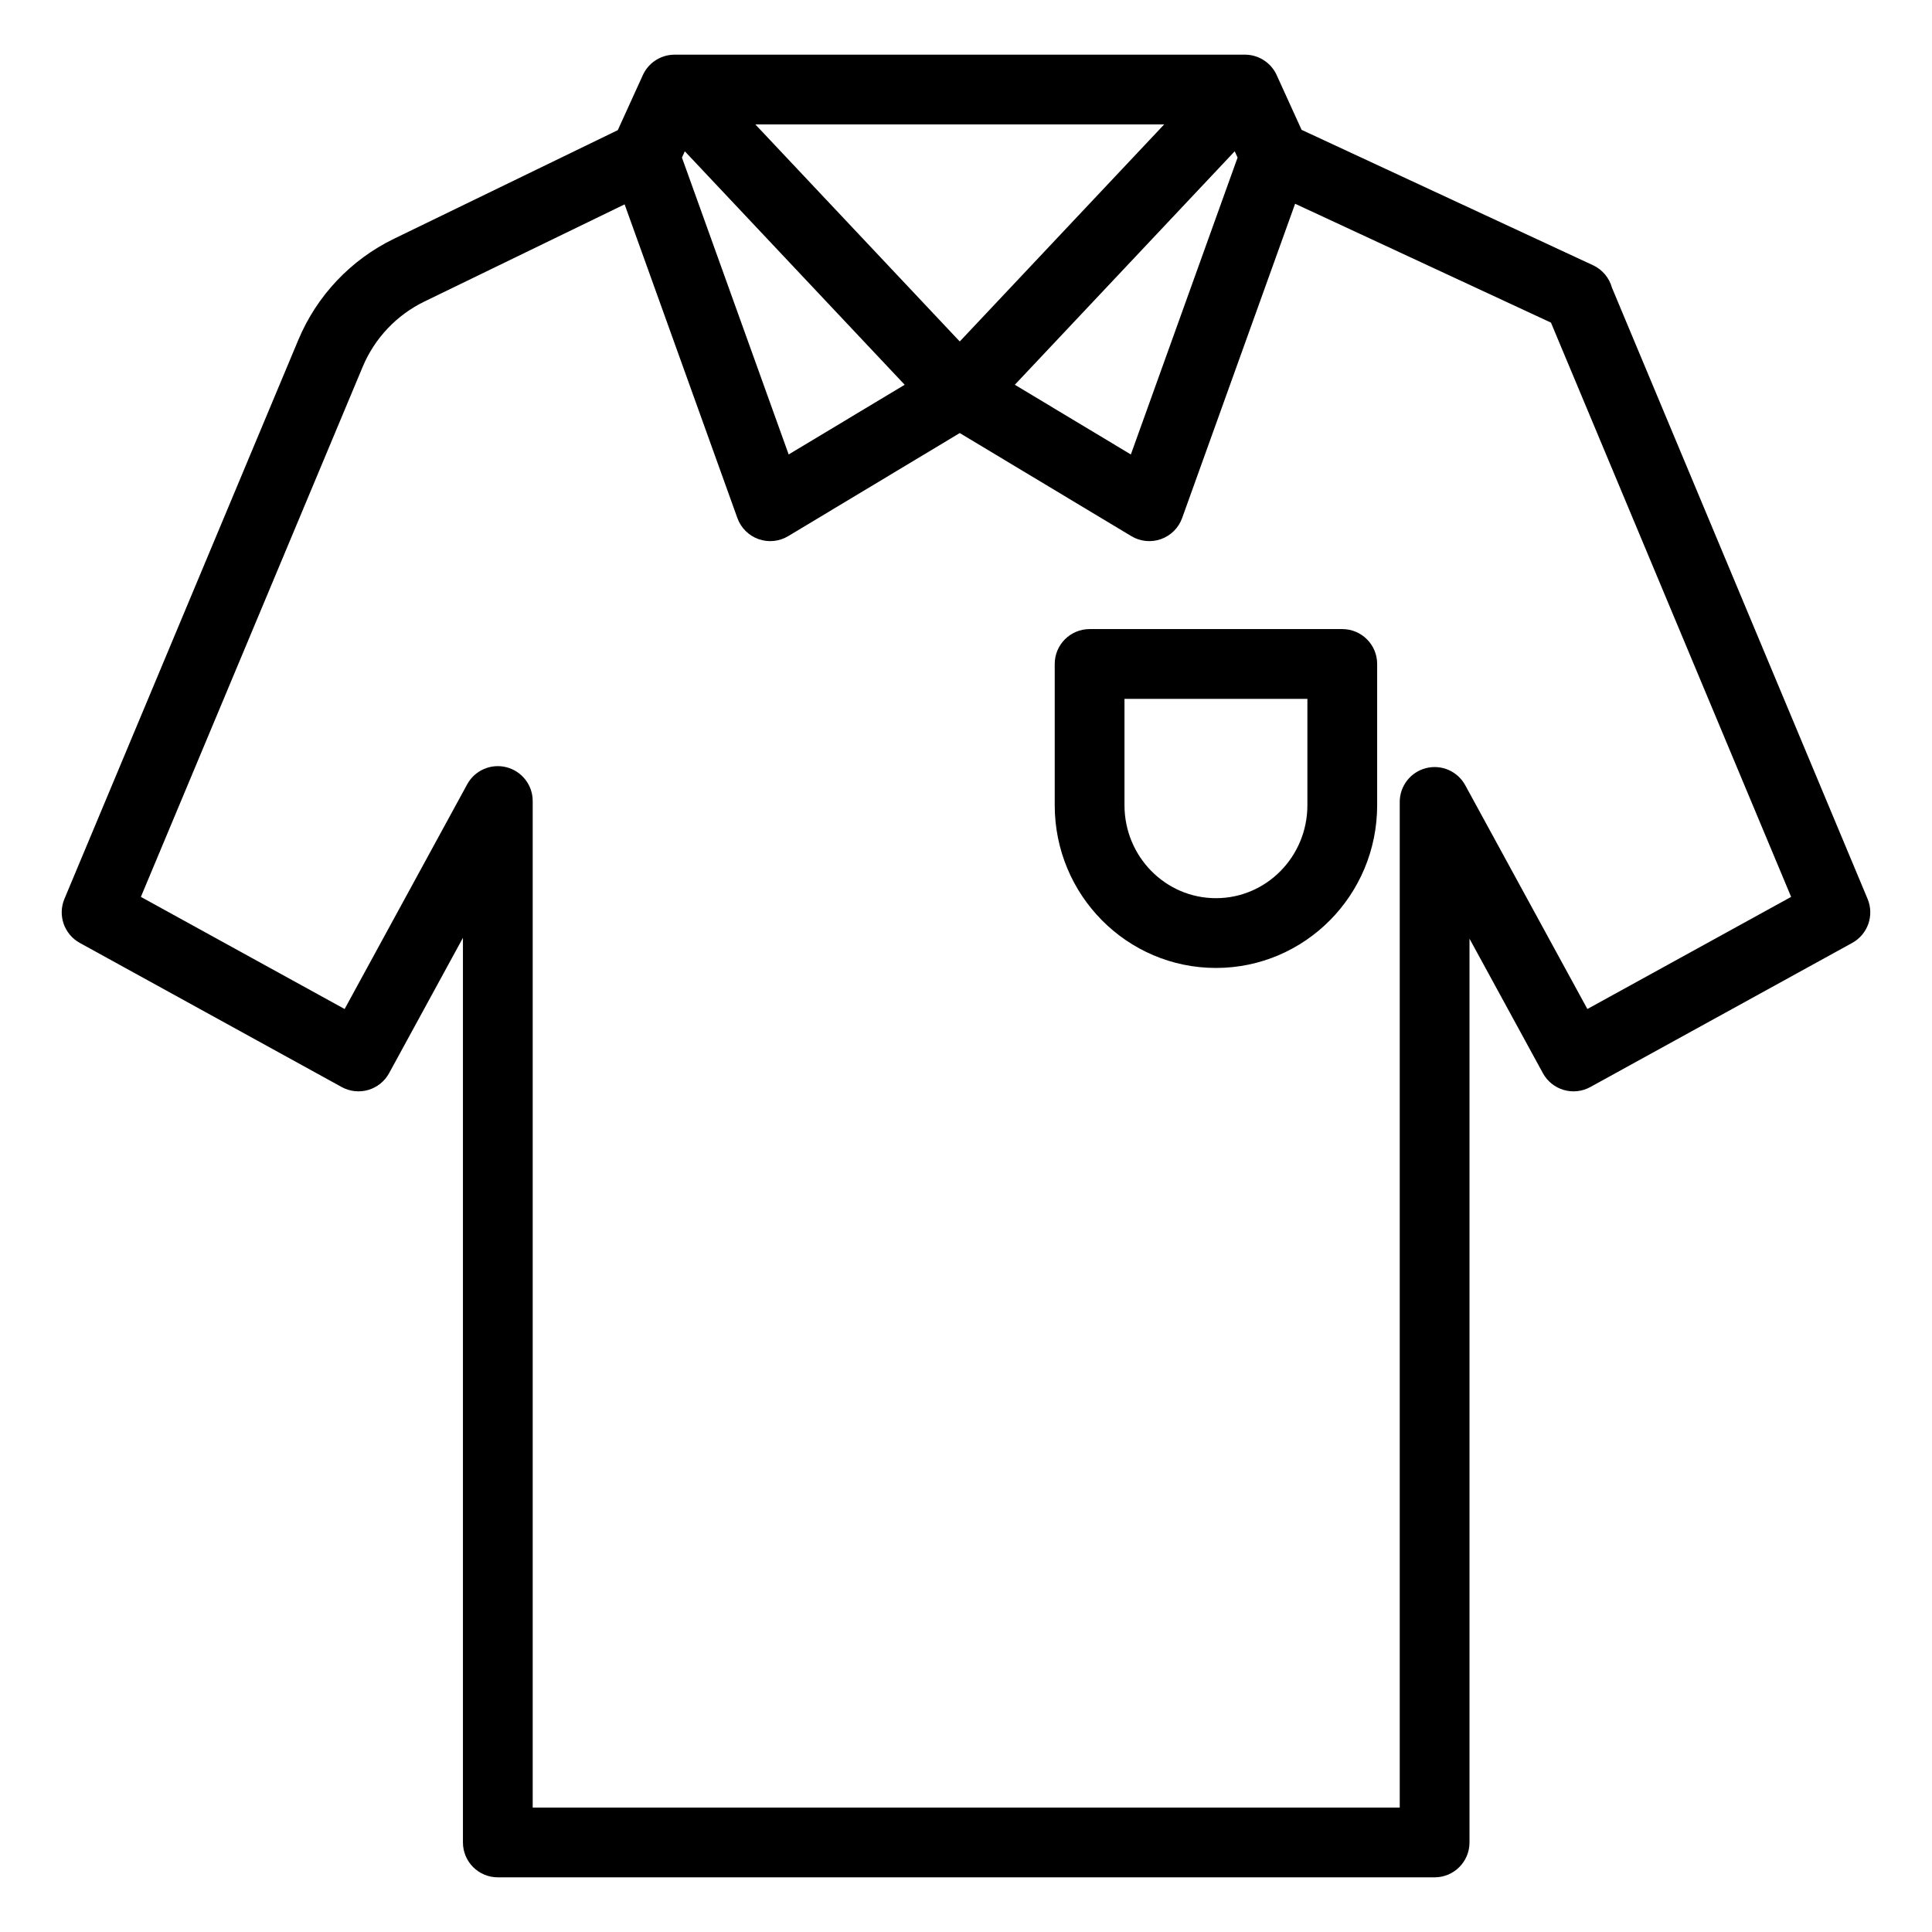 <?xml version="1.0" encoding="UTF-8" standalone="no"?><!DOCTYPE svg PUBLIC "-//W3C//DTD SVG 1.1//EN" "http://www.w3.org/Graphics/SVG/1.1/DTD/svg11.dtd"><svg width="100%" height="100%" viewBox="0 0 3125 3125" version="1.1" xmlns="http://www.w3.org/2000/svg" xmlns:xlink="http://www.w3.org/1999/xlink" xml:space="preserve" xmlns:serif="http://www.serif.com/" style="fill-rule:evenodd;clip-rule:evenodd;stroke-linejoin:round;stroke-miterlimit:2;"><path id="_-Curves-" serif:id="(Curves)" d="M1091.21,88.429l922.387,0c0.261,-0 0.522,0.001 0.784,0.005l0.252,0.003l0.434,0.009l0.04,0.001c10.193,0.255 19.718,3.218 27.88,8.196l0.069,0.042l0.16,0.098c7.653,4.703 14.142,11.209 18.838,19.037l0.046,0.076l0.099,0.166c1.209,2.032 2.293,4.145 3.244,6.33l39.885,87.62l471.349,218.996c15.45,7.18 26.35,20.65 30.625,36.234l413.504,988.7c11.125,26.596 0.408,57.3 -24.85,71.2l-423.592,233.108c-13.141,7.233 -28.62,8.933 -43.016,4.733c-14.4,-4.204 -26.529,-13.97 -33.717,-27.133l-118.717,-217.537l0.001,1461.83c-0.001,31.162 -25.259,56.425 -56.421,56.425l-1515.28,-0c-31.158,-0 -56.421,-25.263 -56.421,-56.425l0,-1463.22l-119.412,218.913c-7.183,13.17 -19.317,22.937 -33.713,27.141c-14.4,4.209 -29.883,2.504 -43.025,-4.729l-423.591,-233.108c-25.263,-13.9 -35.975,-44.613 -24.846,-71.213c-0,0 378.333,-904.158 378.333,-904.162c29.95,-71.563 84.95,-129.713 154.742,-163.596l361.981,-175.67l40.106,-88.106c0.994,-2.285 2.134,-4.492 3.41,-6.607c4.626,-7.701 10.989,-14.121 18.491,-18.803l0.122,-0.076l0.064,-0.039c8.247,-5.117 17.909,-8.166 28.257,-8.423l0.032,-0.001l0.299,-0.006l0.134,-0.003l0.259,-0.003c0.26,-0.004 0.52,-0.005 0.778,-0.005Zm1003.63,241.144l-182.737,508.369c-5.713,15.896 -18.246,28.391 -34.154,34.062c-15.913,5.671 -33.525,3.917 -48,-4.783l-277.554,-166.754l-277.513,166.754c-14.475,8.7 -32.092,10.454 -48,4.783c-15.908,-5.666 -28.446,-18.166 -34.158,-34.062l-182.396,-507.378c-105.92,51.402 -323.772,157.122 -323.763,157.119c-45.07,21.884 -80.587,59.434 -99.929,105.646l-358.762,857.392l329.558,181.362l198.246,-363.446c12.354,-22.641 38.483,-34.029 63.475,-27.654c24.996,6.371 42.483,28.88 42.483,54.675l0,1628.06l1402.43,-0l-0,-1626.59c-0,-25.791 17.487,-48.295 42.475,-54.67c24.991,-6.375 51.12,5.004 63.475,27.641l197.545,361.984l329.575,-181.371l-388.483,-928.879l-413.817,-192.265Zm132.709,972.823l-0,-228.433c-0,-31.163 -25.263,-56.425 -56.425,-56.425l-408.692,-0c-31.162,-0 -56.425,25.262 -56.425,56.425l0,228.433c0,145.587 116.929,263.262 260.779,263.262c143.825,0 260.763,-117.675 260.763,-263.262Zm-112.846,-172.008l-295.85,-0l-0,172.008c-0,82.887 66.037,150.412 147.933,150.412c81.884,0 147.917,-67.525 147.917,-150.412l-0,-172.008Zm-1011.66,-875.5l172.63,480.208l187.637,-112.75l-355.637,-377.633l-4.63,10.175Zm538.446,367.454l187.667,112.754l172.617,-480.208l-4.634,-10.175l-355.65,377.629Zm-419.706,-421.063l330.616,351.065l330.63,-351.065l-661.246,0Z"/></svg>